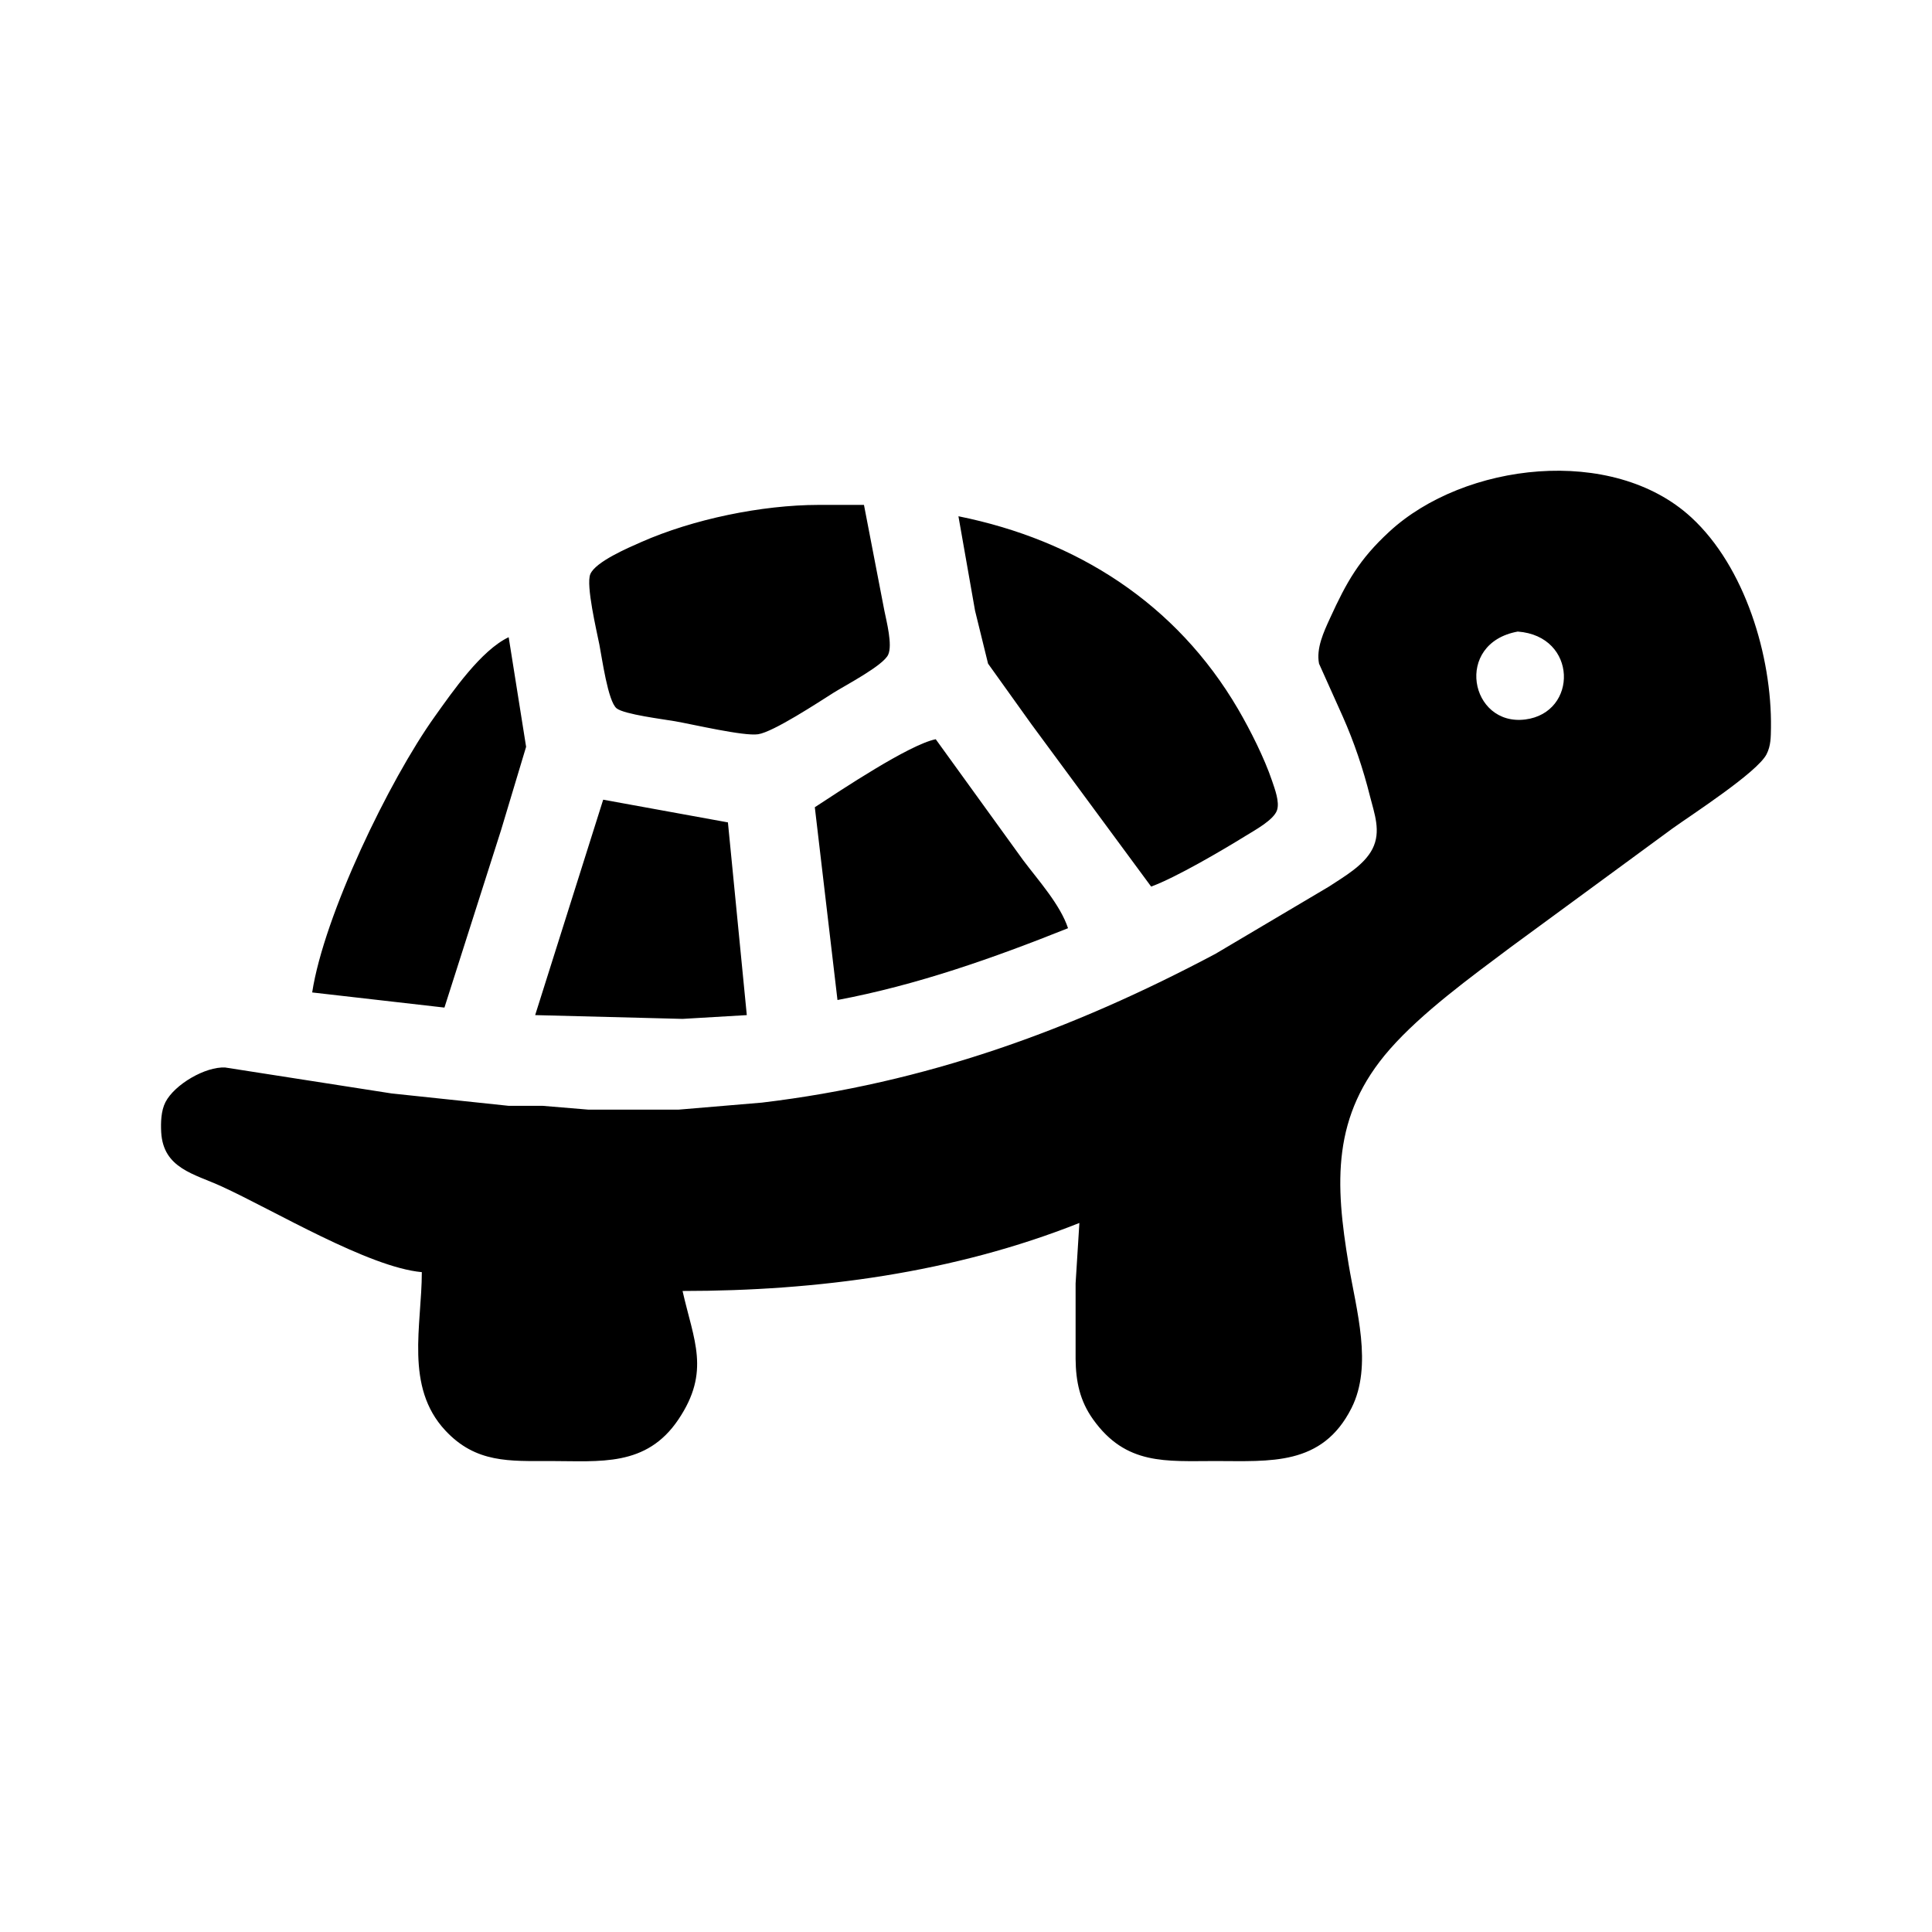 <svg viewBox="0 0 48 48" xmlns="http://www.w3.org/2000/svg"><path d="m10.48 31.604c0 1.326-.43 2.847.583 3.935.761.818 1.601.76 2.609.76 1.237 0 2.386.152 3.183-1.033.803-1.194.381-1.96.103-3.192 3.344 0 6.732-.447 9.859-1.69l-.094 1.502v1.878c.006.557.104 1.039.436 1.502.817 1.144 1.809 1.033 3.038 1.033 1.356 0 2.652.13 3.38-1.315.535-1.059.116-2.445-.07-3.568-.336-2.012-.43-3.695 1.026-5.352.798-.908 2.01-1.79 2.988-2.523l4.037-2.962c.497-.355 2.1-1.391 2.331-1.839.109-.213.106-.425.11-.656.024-1.779-.644-4.001-1.98-5.23-1.958-1.802-5.642-1.363-7.503.356-.746.688-1.06 1.247-1.473 2.151-.156.34-.346.747-.272 1.127l.59 1.315c.281.633.506 1.301.674 1.972.111.439.284.88.064 1.314-.21.412-.706.69-1.085.94l-2.817 1.669c-3.591 1.907-7.214 3.212-11.267 3.696l-2.066.174h-2.253l-1.127-.094h-.845l-2.911-.308-4.131-.644c-.494-.028-1.26.421-1.486.86-.111.215-.119.511-.106.749.052.899.818 1.032 1.499 1.344 1.299.594 3.652 2.011 4.976 2.131zm10.985-19.06h-1.127c-1.415.002-3.119.354-4.413.926-.313.138-1.131.486-1.259.795-.113.27.159 1.414.226 1.753.063.316.211 1.408.428 1.581.19.15 1.159.269 1.45.32.435.075 1.712.377 2.066.323.379-.057 1.498-.794 1.878-1.034.29-.182 1.236-.675 1.354-.945.109-.245-.042-.822-.096-1.091zm2.347.282.413 2.347.323 1.315 1.075 1.502 2.977 4.037c.617-.226 1.763-.899 2.347-1.26.219-.136.698-.393.78-.637.07-.206-.056-.531-.123-.731-.192-.568-.543-1.265-.846-1.784-1.536-2.623-4.005-4.196-6.947-4.789zm13.896 2.865c1.492.11 1.501 2.016.188 2.184-1.374.175-1.781-1.894-.188-2.184zm-29.952 8.966 3.286.376 1.408-4.413.621-2.066-.433-2.723c-.684.324-1.391 1.347-1.837 1.972-1.132 1.584-2.75 4.936-3.045 6.854zm12.488-4.601.563 4.789c1.976-.372 3.865-1.039 5.728-1.784-.195-.588-.738-1.188-1.115-1.69l-2.172-3.005c-.662.134-2.361 1.27-3.005 1.69zm-5.258-.188-1.69 5.352 3.662.094 1.596-.094-.469-4.788z"/></svg>